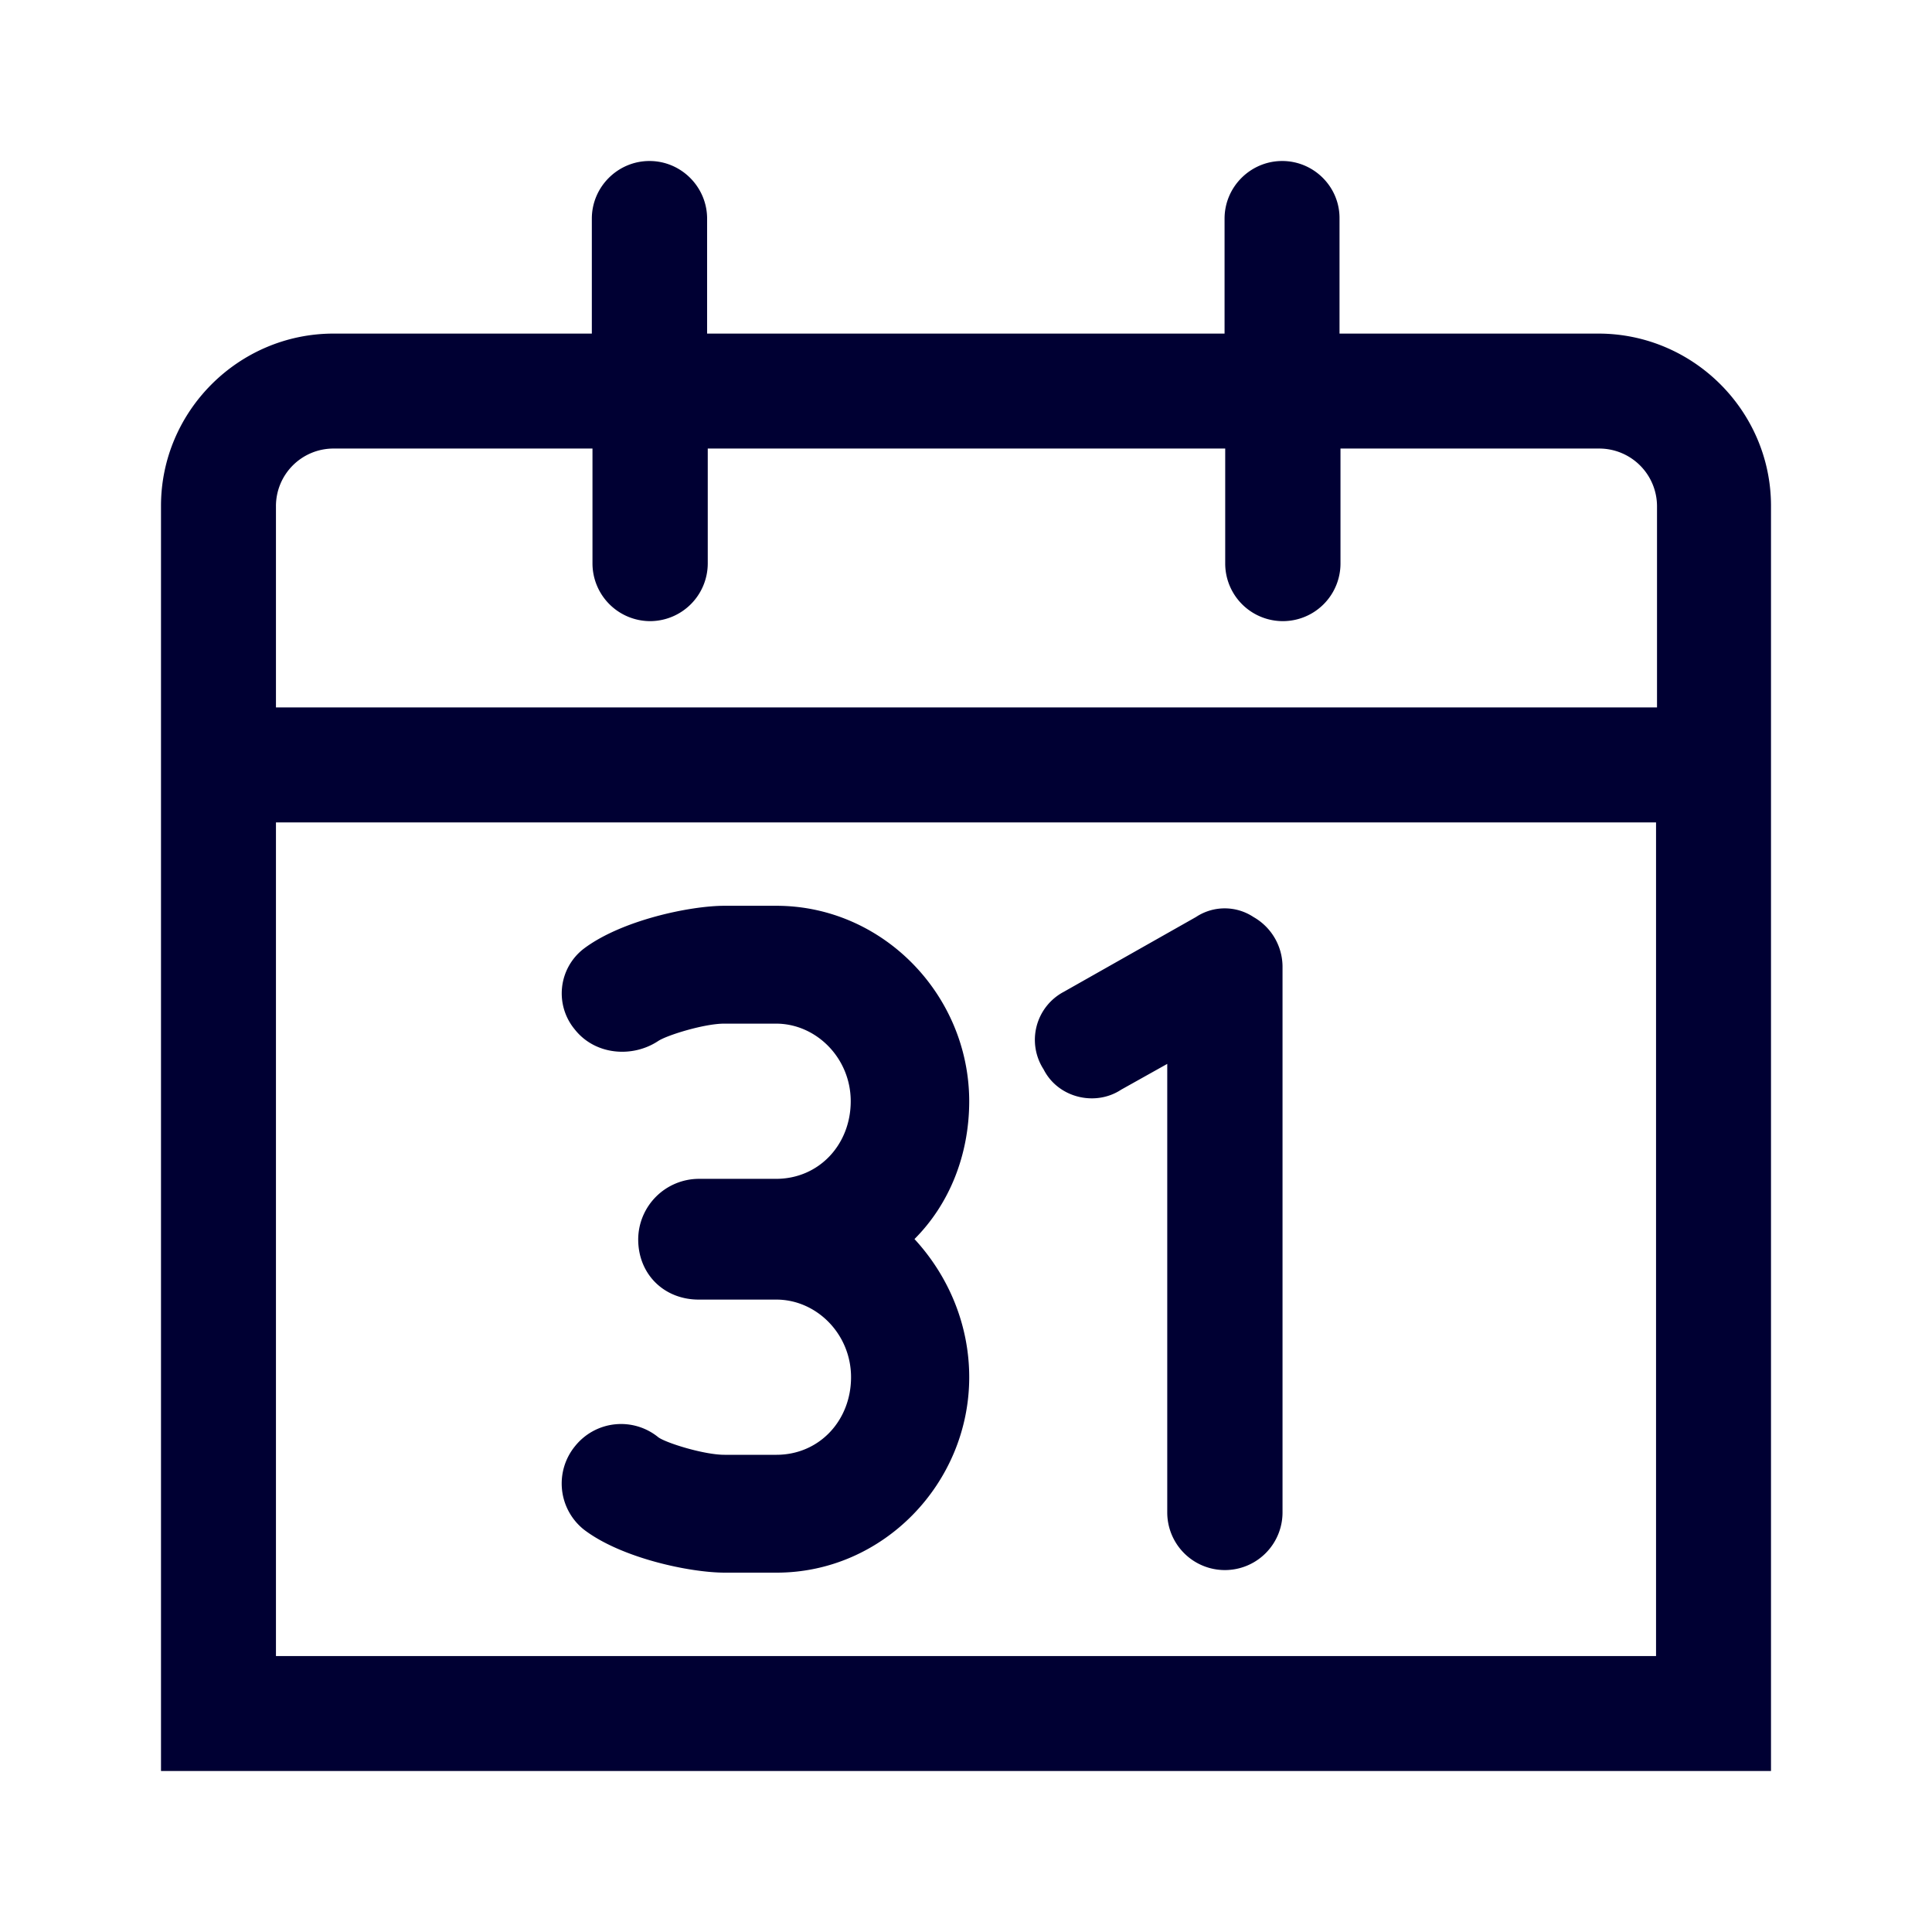 <svg width="24" height="24" fill="none" xmlns="http://www.w3.org/2000/svg"><path d="M9.644 11.252H9c-.428 0-1.284.18-1.752.536a.7.7 0 0 0-.108 1c.252.32.716.356 1.036.144.108-.072.572-.216.82-.216h.644c.5 0 .928.428.928.964s-.392.964-.928.964h-.96a.756.756 0 0 0-.752.752c0 .432.32.748.752.748h.964c.5 0 .928.428.928.964s-.392.964-.928.964H9c-.252 0-.716-.144-.82-.216a.732.732 0 0 0-1.036.108A.732.732 0 0 0 7.252 19c.464.356 1.32.536 1.752.536h.644c1.32 0 2.392-1.108 2.392-2.428 0-.644-.252-1.252-.68-1.716.428-.428.68-1.036.68-1.716-.004-1.32-1.076-2.424-2.396-2.424Zm5.928.14a.647.647 0 0 0-.716 0l-1.64.928a.675.675 0 0 0-.252.964c.18.356.644.464.964.252l.572-.32v5.572a.715.715 0 1 0 1.432 0V12a.712.712 0 0 0-.36-.608Z" fill="#003"/><path d="M16.64 4.144h3.216c1.18 0 2.144.964 2.144 2.14V22H2V6.284c0-1.176.964-2.14 2.144-2.14h3.208V2.716c0-.396.324-.716.716-.716.396 0 .716.324.716.716v1.428h6.428V2.716c0-.396.324-.716.716-.716.392 0 .716.32.712.716v1.428ZM7.36 5.572H4.144a.715.715 0 0 0-.716.716v2.5h17.156v-2.5a.718.718 0 0 0-.716-.716h-3.216V7a.715.715 0 1 1-1.432 0V5.572H8.792V7a.718.718 0 0 1-.716.716A.718.718 0 0 1 7.36 7V5.572Zm-3.932 15h17.144V10.216H3.428v10.356Z" fill="#003"/></svg>